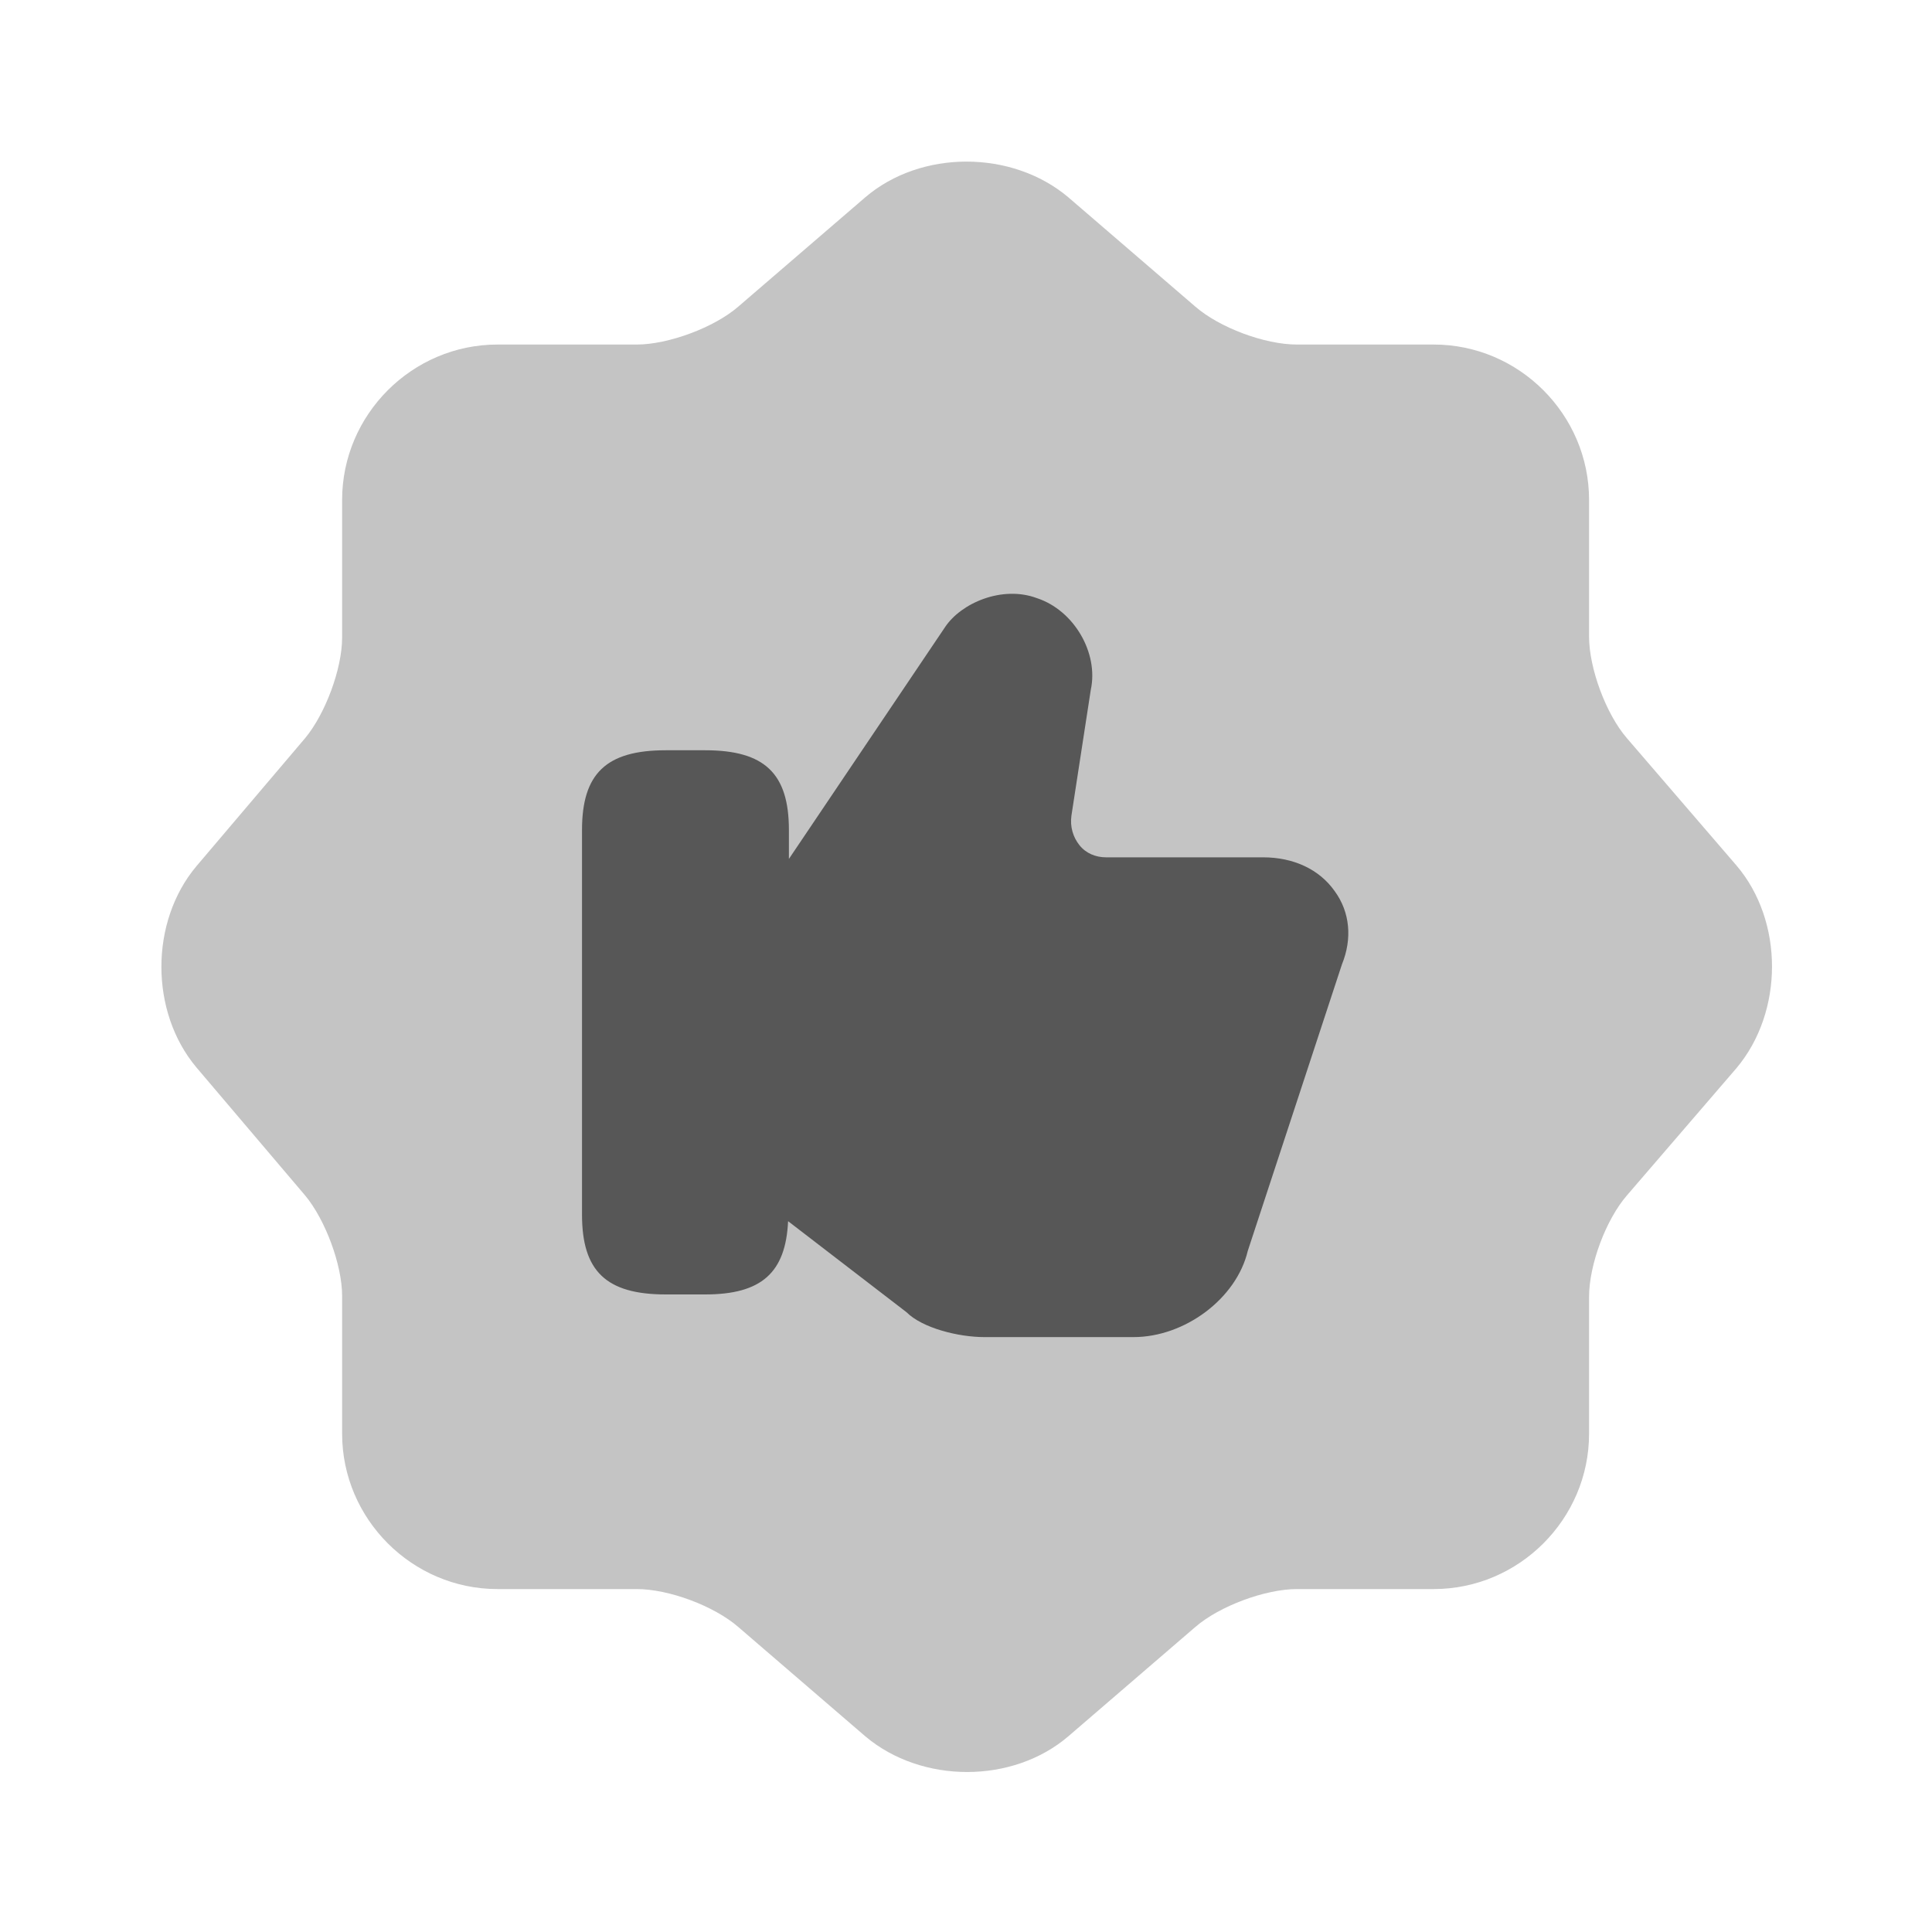 <svg width="24" height="24" viewBox="0 0 24 24" fill="none" xmlns="http://www.w3.org/2000/svg">
<path opacity="0.4" d="M10.75 2.45C11.44 1.86 12.57 1.86 13.27 2.45L14.85 3.81C15.15 4.07 15.71 4.28 16.11 4.28H17.81C18.87 4.28 19.74 5.15 19.74 6.21V7.91C19.74 8.3 19.95 8.87 20.21 9.17L21.57 10.75C22.16 11.44 22.16 12.57 21.57 13.27L20.21 14.85C19.95 15.15 19.74 15.71 19.74 16.11V17.81C19.74 18.87 18.87 19.74 17.81 19.74H16.11C15.72 19.74 15.15 19.95 14.85 20.21L13.27 21.57C12.58 22.16 11.45 22.16 10.75 21.57L9.17 20.21C8.87 19.95 8.31 19.74 7.91 19.74H6.18C5.12 19.74 4.25 18.87 4.25 17.81V16.1C4.25 15.71 4.04 15.15 3.79 14.85L2.44 13.26C1.86 12.57 1.86 11.45 2.44 10.76L3.79 9.17C4.04 8.87 4.25 8.31 4.25 7.92V6.21C4.25 5.15 5.12 4.28 6.18 4.28H7.91C8.3 4.28 8.87 4.07 9.17 3.81L10.75 2.45Z" fill="#1F1F1F" fill-opacity="0.66"/>
<path d="M16.58 11.07C16.39 10.8 16.07 10.65 15.69 10.65H13.74C13.61 10.65 13.49 10.6 13.41 10.5C13.33 10.4 13.29 10.27 13.31 10.13L13.55 8.57C13.65 8.11 13.34 7.58 12.88 7.43C12.45 7.27 11.94 7.49 11.74 7.79L9.8 10.67V10.31C9.8 9.61 9.5 9.32 8.76 9.32H8.27C7.53 9.32 7.23 9.61 7.23 10.31V15.09C7.23 15.79 7.53 16.08 8.27 16.08H8.76C9.46 16.08 9.76 15.81 9.79 15.17L11.26 16.3C11.46 16.5 11.91 16.61 12.23 16.61H14.08C14.72 16.61 15.36 16.13 15.5 15.54L16.67 11.98C16.8 11.66 16.77 11.33 16.58 11.07Z" fill="#1F1F1F" fill-opacity="0.66"/>
</svg>
